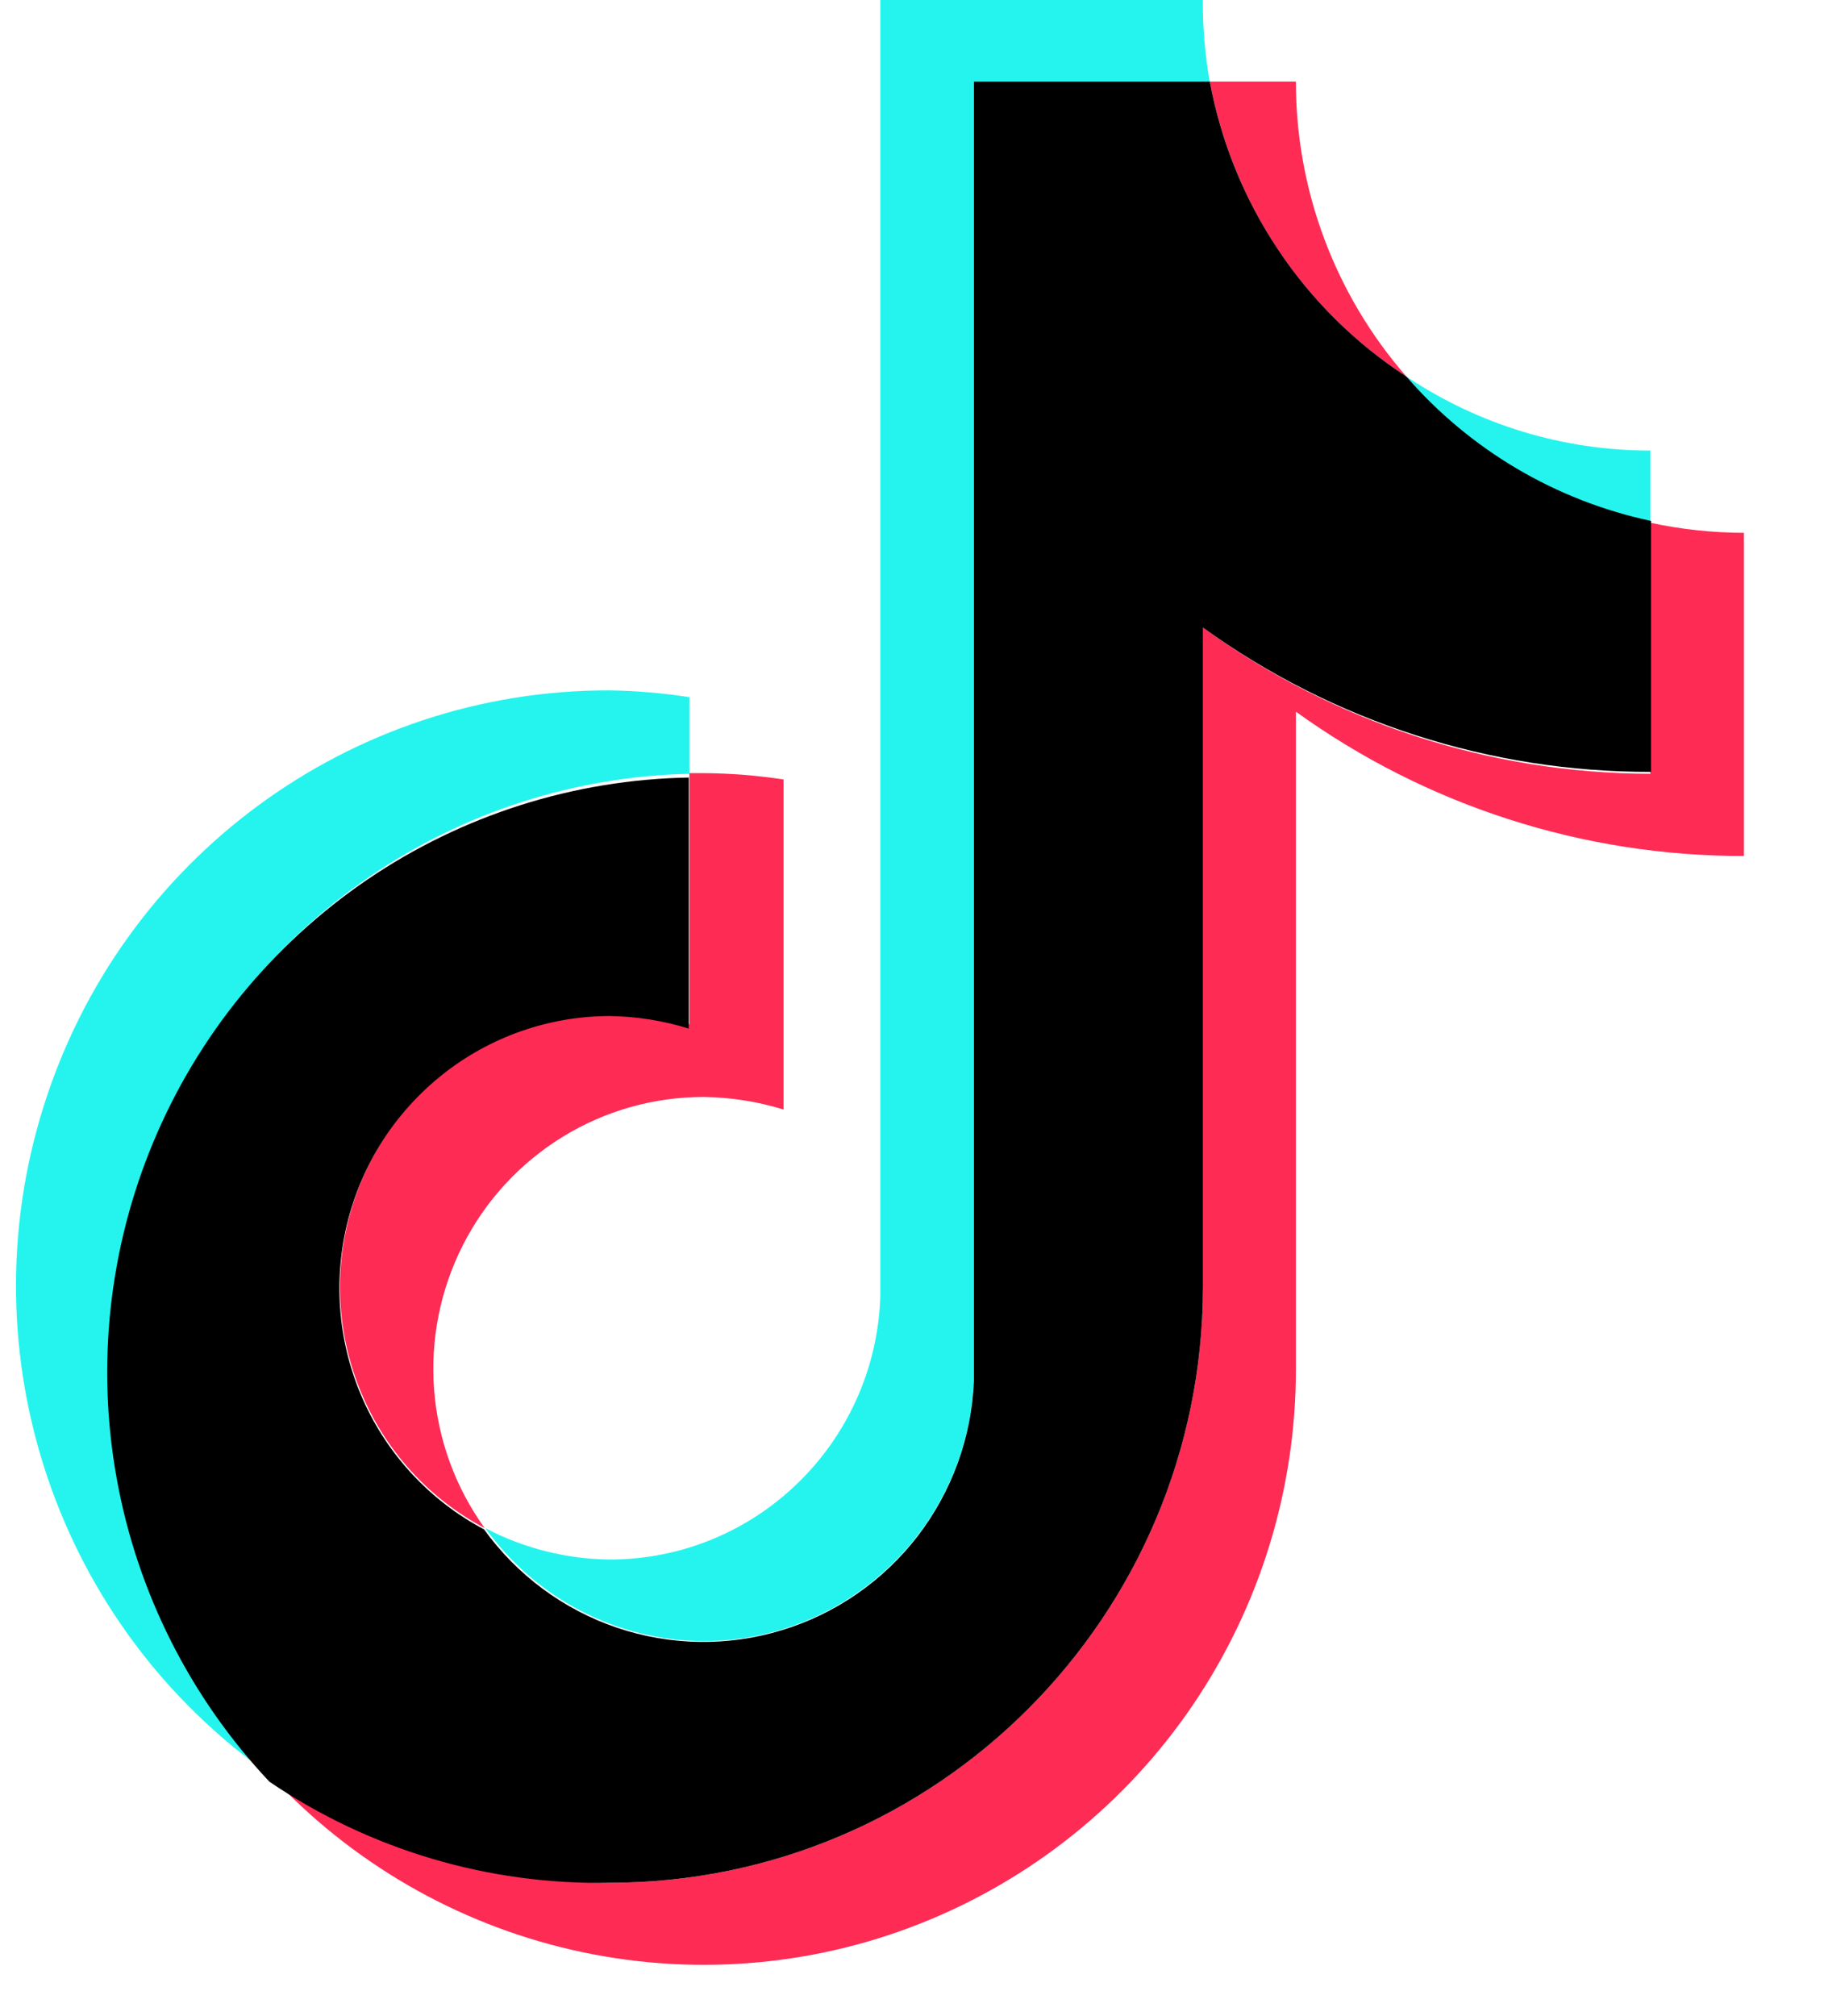 <svg width="19" height="21" viewBox="0 0 19 21" fill="none" xmlns="http://www.w3.org/2000/svg">
<path d="M7.181 8.06V7.262C6.906 7.219 6.628 7.195 6.349 7.191C3.651 7.185 1.262 8.943 0.452 11.531C-0.359 14.119 0.598 16.937 2.813 18.486C2 17.611 1.457 16.519 1.248 15.343C1.04 14.165 1.174 12.953 1.636 11.849C2.097 10.748 2.866 9.804 3.851 9.13C4.834 8.458 5.991 8.086 7.181 8.06L7.181 8.06Z" fill="#25F4EE"/>
<path d="M7.33 17.094C8.839 17.092 10.079 15.897 10.145 14.381V0.856H12.602C12.552 0.574 12.528 0.287 12.53 0H9.17V13.512C9.114 15.035 7.871 16.242 6.355 16.244C5.902 16.24 5.456 16.128 5.055 15.917C5.315 16.279 5.657 16.575 6.052 16.78C6.448 16.984 6.886 17.092 7.33 17.094ZM17.191 5.445V4.693C16.286 4.694 15.402 4.425 14.65 3.922C15.308 4.693 16.201 5.228 17.191 5.445Z" fill="#25F4EE"/>
<path d="M14.65 3.922C13.907 3.071 13.498 1.979 13.499 0.85H12.602C12.718 1.474 12.959 2.069 13.311 2.598C13.663 3.126 14.118 3.576 14.65 3.922ZM6.349 10.57C5.719 10.573 5.109 10.788 4.616 11.18C4.121 11.573 3.772 12.119 3.623 12.733C3.473 13.348 3.532 13.995 3.791 14.572C4.048 15.148 4.491 15.622 5.049 15.917C4.744 15.494 4.562 14.995 4.522 14.475C4.482 13.955 4.586 13.434 4.822 12.969C5.057 12.505 5.417 12.115 5.86 11.842C6.302 11.57 6.811 11.426 7.33 11.426C7.613 11.43 7.893 11.474 8.162 11.557V8.119C7.887 8.077 7.609 8.055 7.33 8.053H7.181V10.668C6.91 10.595 6.629 10.562 6.349 10.57Z" fill="#FE2C55"/>
<path d="M17.191 5.445V8.06C15.516 8.056 13.885 7.523 12.531 6.537V13.407C12.523 16.835 9.758 19.611 6.349 19.611C5.082 19.613 3.846 19.22 2.812 18.486C3.655 19.398 4.752 20.034 5.962 20.311C7.17 20.588 8.434 20.492 9.586 20.036C10.741 19.579 11.731 18.785 12.428 17.756C13.126 16.725 13.499 15.509 13.499 14.264V7.413C14.858 8.393 16.491 8.919 18.166 8.916V5.55C17.839 5.549 17.512 5.514 17.191 5.445Z" fill="#FE2C55"/>
<path d="M12.531 13.407V6.537C13.889 7.518 15.523 8.044 17.198 8.04V5.426C16.208 5.215 15.313 4.687 14.65 3.922C14.119 3.576 13.663 3.126 13.312 2.598C12.959 2.069 12.718 1.474 12.602 0.85H10.145V14.381C10.122 14.97 9.916 15.536 9.557 16.003C9.198 16.468 8.704 16.811 8.142 16.981C7.581 17.152 6.981 17.142 6.425 16.954C5.869 16.765 5.386 16.407 5.042 15.93C4.485 15.635 4.042 15.161 3.784 14.585C3.526 14.008 3.467 13.361 3.616 12.746C3.765 12.132 4.115 11.586 4.609 11.193C5.102 10.801 5.713 10.586 6.343 10.583C6.625 10.586 6.905 10.63 7.175 10.714V8.099C5.978 8.12 4.814 8.49 3.825 9.163C2.833 9.839 2.059 10.788 1.597 11.896C1.134 13.005 1.002 14.225 1.217 15.408C1.431 16.589 1.983 17.684 2.806 18.558C3.85 19.267 5.088 19.635 6.349 19.611C9.758 19.611 12.524 16.835 12.531 13.407Z" fill="black"/>
</svg>
